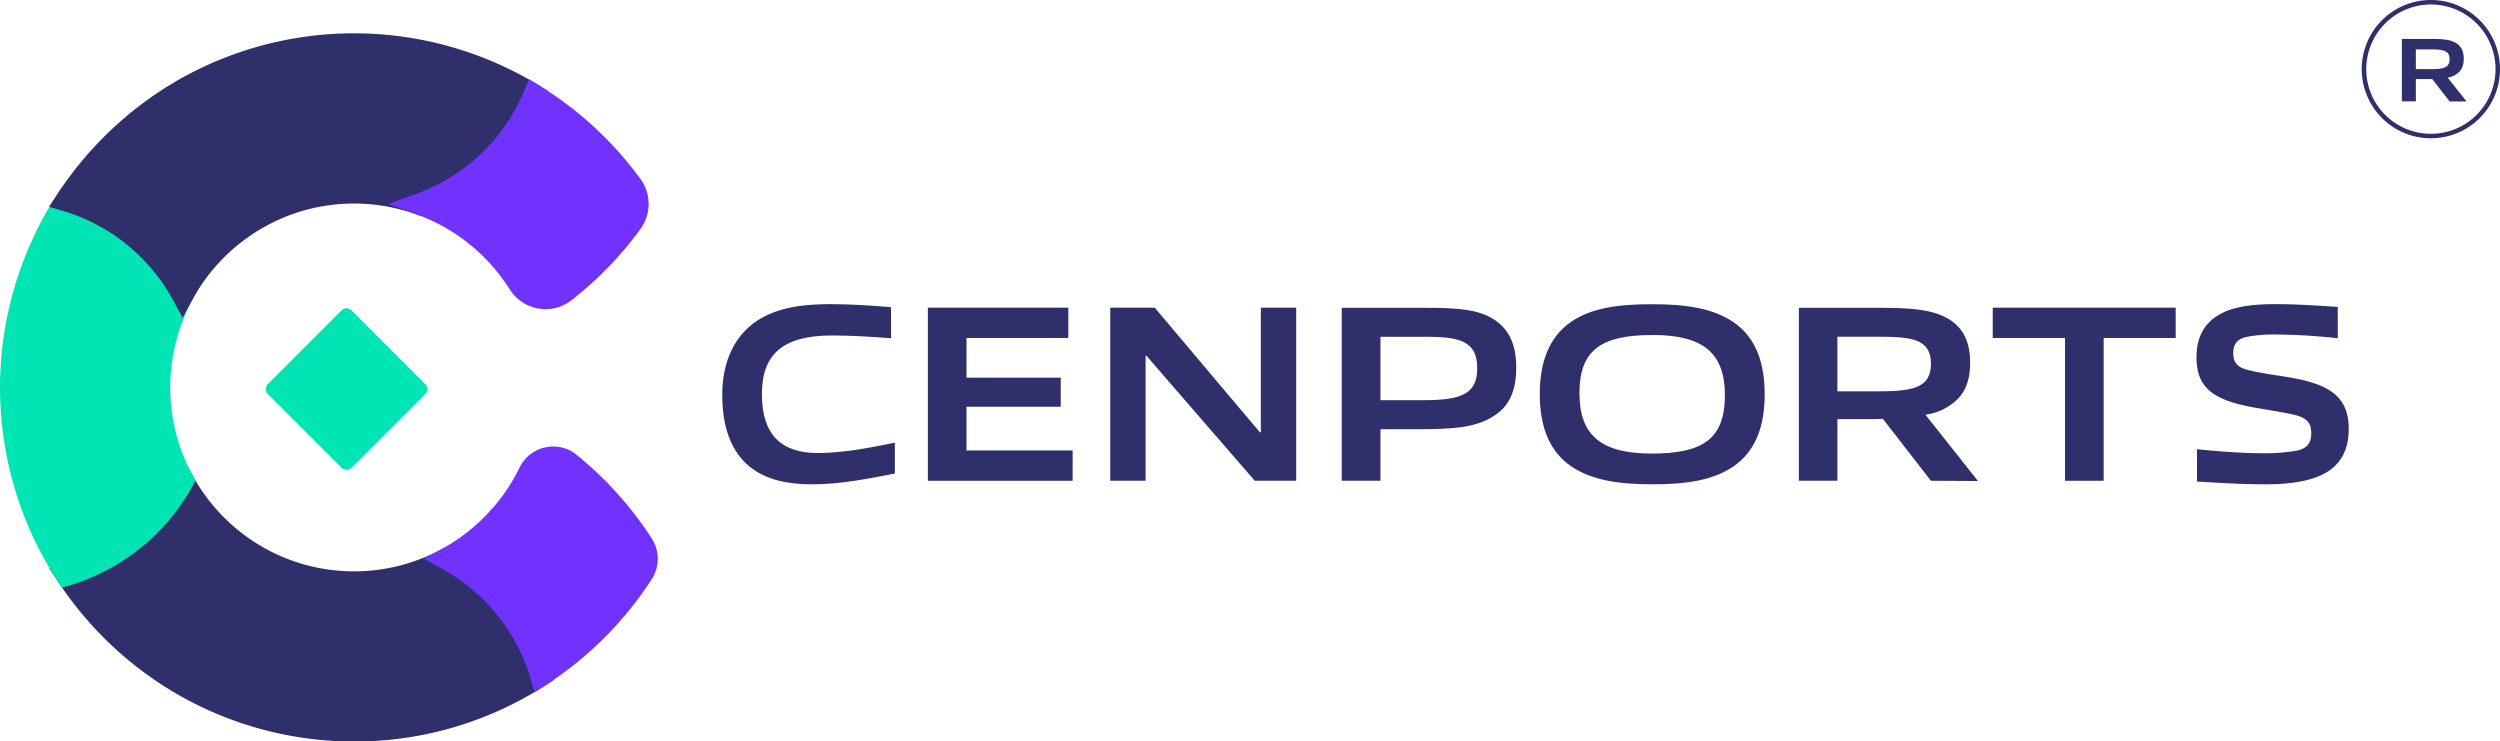 <svg id="圖層_1" data-name="圖層 1" xmlns="http://www.w3.org/2000/svg" viewBox="0 0 979.9 290.61"><defs><style>.cls-1{fill:#2e2f6b;}.cls-2{fill:#7132ff;}.cls-3{fill:#01e4b3;}</style></defs><title>Logo-web</title><path class="cls-1" d="M327,345.18c-8.42,0-17.53-1.39-24.36-7C294.51,331.41,292,321,292,309.82c0-10,3.17-21.89,13.76-28.82,8.22-5.35,18.43-6.44,28.73-6.44,7.53,0,15.25.49,23.67,1.19v12.18c-7.23-.59-16.14-1.09-23.08-1.09-19.31,0-27.53,7.33-27.53,23,0,15.95,7.62,23.08,21.89,23.08,9.31,0,19.71-1.89,30.21-4.06v12.08c-10.5,2.08-21.5,4.26-32.69,4.26" transform="translate(-8.91 -155.35)"/><polygon class="cls-1" points="363.68 188.44 363.68 120.59 418.74 120.59 418.74 132.48 378.83 132.48 378.83 148.03 415.77 148.03 415.77 159.42 378.83 159.42 378.83 176.56 420.43 176.56 420.43 188.44 363.68 188.44"/><polygon class="cls-1" points="491.82 188.44 449.33 139.41 449.03 139.41 449.03 188.44 435.17 188.44 435.17 120.59 452.6 120.59 493.8 169.42 494.2 169.42 494.2 120.59 508.06 120.59 508.06 188.44 491.82 188.44"/><path class="cls-1" d="M595.93,317.35c-7.33,5.54-16.24,6.24-32,6.24H550v20.2H534.82V276h32.29c13.17,0,22.68.49,29.12,5.84,4.95,4,7,10,7,17.53,0,8-2.18,14.16-7.33,18m-28.92-30H550V312.2h17.13c15,0,20.8-2.68,20.8-12.58,0-11.19-8-12.28-20.9-12.28" transform="translate(-8.91 -155.35)"/><path class="cls-1" d="M688.21,338.25c-8,5.44-18.62,6.93-31.5,6.93-13.37,0-23.87-1.59-31.89-7-9-6.14-12.38-16.25-12.38-28.33s3.36-22.28,12.38-28.43c8-5.44,18.62-6.83,31.59-6.83,13.37,0,23.77,1.58,31.8,6.93,9.11,6.14,12.38,16.35,12.38,28.33,0,12.18-3.27,22.19-12.38,28.43m-31.6-51.61c-19.81,0-28.62,5.65-28.62,22.78,0,16.64,8.61,23.68,28.42,23.68S685,327.45,685,310.32c0-16.64-8.52-23.68-28.43-23.68" transform="translate(-8.91 -155.35)"/><path class="cls-1" d="M765.75,343.79l-18.82-24.26c-1.78.1-3.56.1-5.35.1H729.1v24.16H714V276h31c13.27,0,22.58.59,29.12,5.34,4.85,3.57,7,8.92,7,16.15,0,7.53-2.18,12.68-7.33,16.34a22.08,22.08,0,0,1-10.2,4.06l20.6,26Zm-20.5-56.45H729.1v21.39h16.35c13.86,0,20.3-1.68,20.3-10.89,0-9.71-7.92-10.5-20.5-10.5" transform="translate(-8.91 -155.35)"/><polygon class="cls-1" points="809.4 188.44 809.4 132.48 781.07 132.48 781.07 120.59 852.78 120.59 852.78 132.48 824.55 132.48 824.55 188.44 809.4 188.44"/><path class="cls-1" d="M918.88,341.51c-6,2.88-14.36,3.67-21.69,3.67-8.82,0-17.54-.5-27.14-1.09V331.41c8.32.89,18.22,1.59,25.45,1.59a72.92,72.92,0,0,0,14.07-1.09c4.26-1.09,5.25-3.57,5.25-6.84,0-3.56-1.39-5.54-5.45-6.83-4.16-1.09-9.61-1.88-15.25-2.87-16.64-2.78-24.27-7.23-24.27-19.91,0-7.53,2.67-13.87,10.5-17.63,5.84-2.77,13.67-3.27,20.5-3.27,7.83,0,15.75.5,24.37,1.09v12.28a237.26,237.26,0,0,0-24.67-1.48,56.56,56.56,0,0,0-11.29,1c-3.86,1-5,3.17-5,6.33,0,3.37,1.29,5.35,5.25,6.44s9.41,1.88,14.46,2.68c16.84,2.57,25.55,7,25.55,20.6,0,7.72-2.77,14.26-10.59,18" transform="translate(-8.91 -155.35)"/><path class="cls-1" d="M969.05,195.11l-6.79-8.76c-.65,0-1.29,0-1.94,0h-4.5v8.73h-5.48V170.6h11.2c4.8,0,8.16.22,10.52,1.94,1.75,1.28,2.54,3.22,2.54,5.83s-.79,4.58-2.65,5.9a8,8,0,0,1-3.68,1.47l7.44,9.37Zm-7.4-20.39h-5.83v7.73h5.9c5,0,7.33-.61,7.33-3.94,0-3.51-2.86-3.79-7.4-3.79" transform="translate(-8.91 -155.35)"/><path class="cls-1" d="M961.71,157.11a25.34,25.34,0,1,1-25.33,25.34,25.37,25.37,0,0,1,25.33-25.34m0-1.76a27.1,27.1,0,1,0,27.1,27.1,27.09,27.09,0,0,0-27.1-27.1" transform="translate(-8.91 -155.35)"/><path class="cls-1" d="M147.69,446A138.87,138.87,0,0,1,78.3,427.4c-2.4-1.4-4.46-2.68-6.33-3.9a140.37,140.37,0,0,1-40.6-40.6L28.15,378l5.64-1.67a72.8,72.8,0,0,0,42.85-34.71l3.85-7,3.85,7a72.61,72.61,0,0,0,28.94,28.94,71.94,71.94,0,0,0,34.41,8.74,72.13,72.13,0,0,0,34.41-8.74l2.1-1.15,2.1,1.15a81.67,81.67,0,0,1,38.91,48.05l.93,3.14-2.74,1.78A138.16,138.16,0,0,1,147.69,446" transform="translate(-8.91 -155.35)"/><path class="cls-1" d="M184.19,374.38a76.42,76.42,0,0,1-58.25,6.12,75.13,75.13,0,0,1-14.76-6.12,77.2,77.2,0,0,1-30.69-30.69A76.81,76.81,0,0,1,35,380.5a135.24,135.24,0,0,0,39.33,39.33c2,1.31,4,2.56,6.12,3.77A134.49,134.49,0,0,0,221,419.83a76.81,76.81,0,0,0-36.81-45.45" transform="translate(-8.91 -155.35)"/><path class="cls-2" d="M216.8,421.08a72.86,72.86,0,0,0-34.71-42.85l-7-3.84,7-3.86a73.29,73.29,0,0,0,22.69-19.39,72.08,72.08,0,0,0,7.73-12.42,14.71,14.71,0,0,1,13.28-8.36,14.32,14.32,0,0,1,9.06,3.22,139.16,139.16,0,0,1,29.53,32.85,14.69,14.69,0,0,1,0,15.92,139.63,139.63,0,0,1-41,41.15l-4.93,3.22Z" transform="translate(-8.91 -155.35)"/><path class="cls-2" d="M260.7,368.81A135.09,135.09,0,0,0,232.1,337a10.25,10.25,0,0,0-15.65,3.64,75.54,75.54,0,0,1-8.19,13.17,77.1,77.1,0,0,1-24.06,20.57A76.86,76.86,0,0,1,221,419.83,135.6,135.6,0,0,0,260.68,380a10.32,10.32,0,0,0,0-11.16" transform="translate(-8.91 -155.35)"/><path class="cls-3" d="M31.37,382.9c-1.23-1.88-2.5-3.94-3.89-6.3A138.94,138.94,0,0,1,30.4,233c.29-.48.63-1,1-1.51l1.79-2.74,3.13.93a81.66,81.66,0,0,1,48.05,38.92l1.14,2.08-1.13,2.1a72,72,0,0,0,0,68.83l1.15,2.1-1.15,2.11a81.65,81.65,0,0,1-48.05,38.91l-3.13.93Z" transform="translate(-8.91 -155.35)"/><path class="cls-3" d="M34.11,235.32a134.49,134.49,0,0,0-2.84,139.06c1.21,2.07,2.46,4.13,3.77,6.12a76.83,76.83,0,0,0,45.45-36.8,76.43,76.43,0,0,1,0-73A76.81,76.81,0,0,0,35,233.87c-.32.48-.63,1-.93,1.45m18.74,111,.06-.06-.06.06m-11,12.41c.33-.43.66-.85,1-1.27-.34.42-.67.84-1,1.27m5.3-6.36.55-.62-.55.62" transform="translate(-8.91 -155.35)"/><path class="cls-1" d="M76.64,272.78a72.8,72.8,0,0,0-42.85-34.71l-5.64-1.67,3.22-4.93a140.39,140.39,0,0,1,43.39-42.38c1.17-.71,2.34-1.42,3.52-2.11a138.93,138.93,0,0,1,142.32,2.11l3.19,2-1.44,3.45a81.32,81.32,0,0,1-47,44.93l-1.51.56-1.5-.55a72.15,72.15,0,0,0-45.16-1.38c-1.42.41-2.8.87-4.14,1.37a72.39,72.39,0,0,0-38.71,33.34l-3.85,7.05Z" transform="translate(-8.91 -155.35)"/><path class="cls-1" d="M147.69,172.8a134,134,0,0,0-67.2,18c-1.16.67-2.3,1.36-3.42,2a135.2,135.2,0,0,0-42,41.05,76.81,76.81,0,0,1,45.45,36.81,77,77,0,0,1,41-35.36c1.45-.54,2.93-1,4.42-1.45a76.49,76.49,0,0,1,47.91,1.45,76.93,76.93,0,0,0,44.45-42.5,133.81,133.81,0,0,0-70.61-20" transform="translate(-8.91 -155.35)"/><path class="cls-2" d="M222.73,276.53a16.56,16.56,0,0,1-14-7.73c-1.19-1.89-2.51-3.76-3.9-5.56a72.22,72.22,0,0,0-32.43-23.8l-11.27-4.12,11.27-4.12a72.5,72.5,0,0,0,41.9-40.07l2-4.75,4.38,2.72a139.68,139.68,0,0,1,39.24,36.35,16.69,16.69,0,0,1,0,19.71,139.18,139.18,0,0,1-27.09,27.92,16.24,16.24,0,0,1-10.06,3.45" transform="translate(-8.91 -155.35)"/><path class="cls-2" d="M256.3,228A133,133,0,0,0,241,210.5a135.78,135.78,0,0,0-22.71-17.68,76.93,76.93,0,0,1-44.45,42.5,76.92,76.92,0,0,1,34.41,25.24c1.46,1.9,2.84,3.87,4.13,5.89a12.17,12.17,0,0,0,17.71,3.17,134.77,134.77,0,0,0,26.23-27.05,12.29,12.29,0,0,0,0-14.53" transform="translate(-8.91 -155.35)"/><path class="cls-3" d="M142.78,338.68l-28.87-28.87a2.77,2.77,0,0,1,0-3.93L142.78,277a2.77,2.77,0,0,1,3.93,0l28.87,28.87a2.77,2.77,0,0,1,0,3.93l-28.87,28.87a2.77,2.77,0,0,1-3.93,0" transform="translate(-8.91 -155.35)"/></svg>